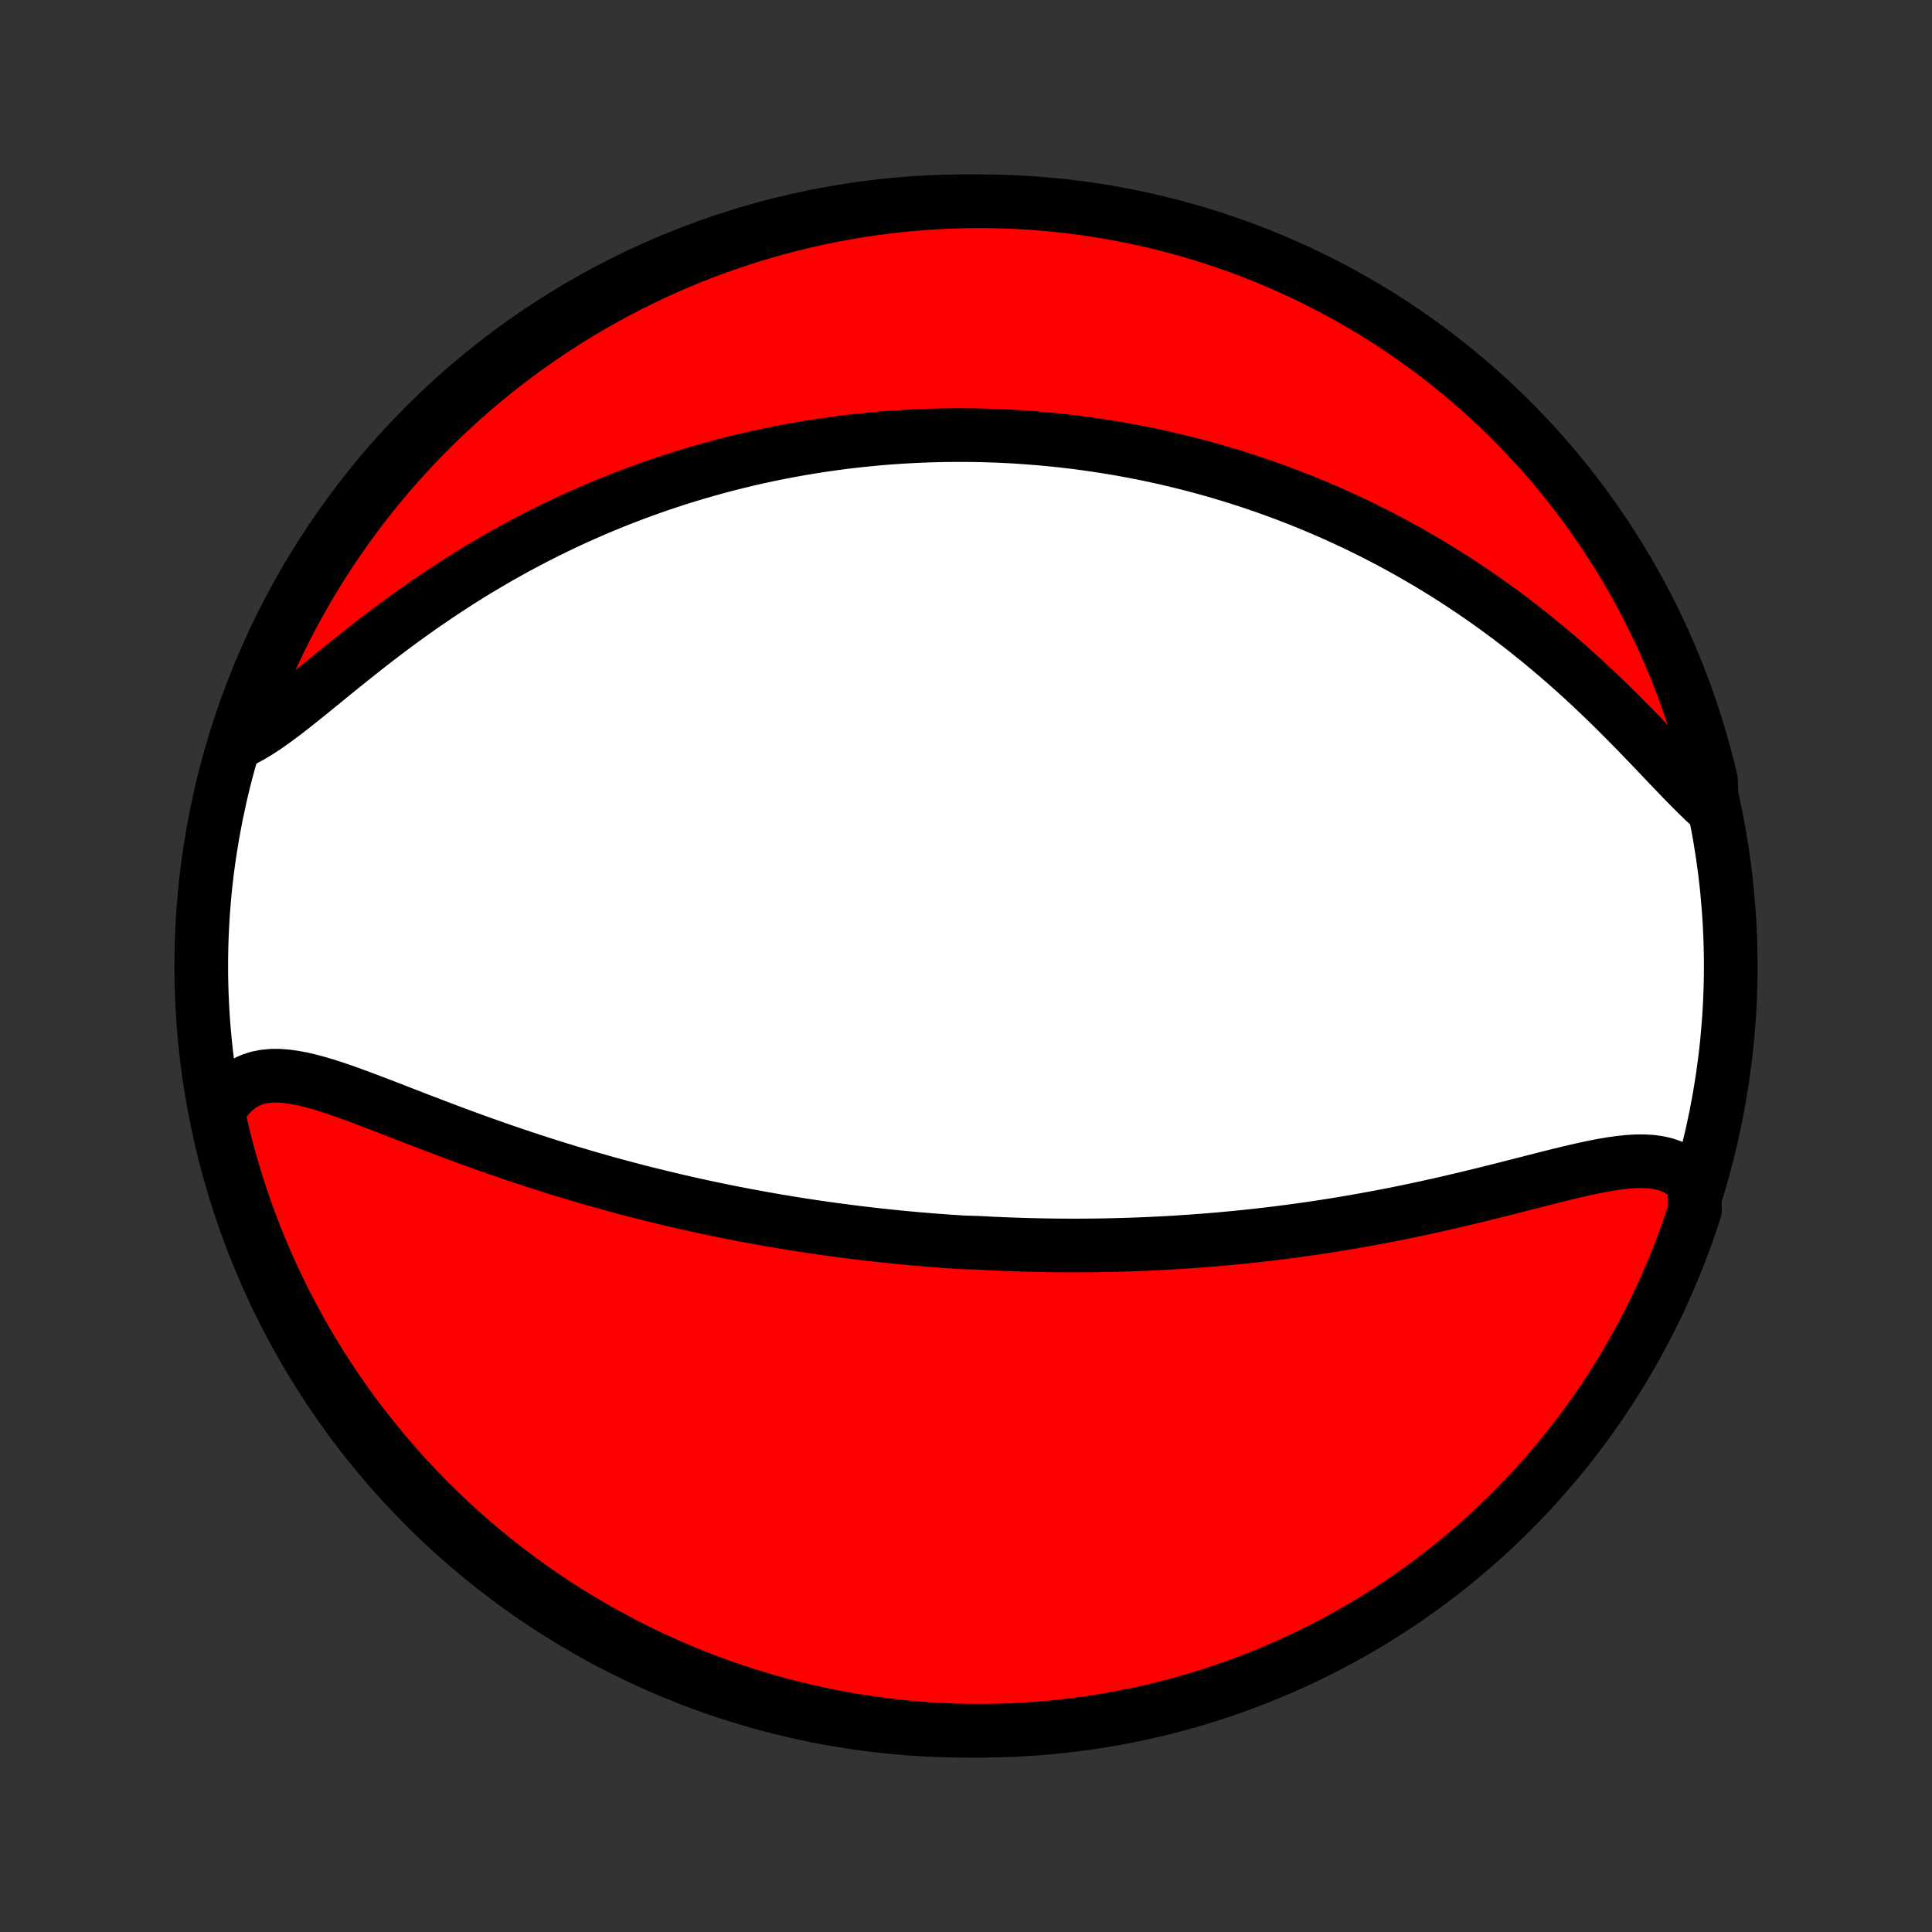 <?xml version="1.0" encoding="utf-8" standalone="no"?>
<!DOCTYPE svg PUBLIC "-//W3C//DTD SVG 1.1//EN"
  "http://www.w3.org/Graphics/SVG/1.1/DTD/svg11.dtd">
<!-- Created with matplotlib (http://matplotlib.org/) -->
<svg height="72pt" version="1.1" viewBox="0 0 72 72" width="72pt" xmlns="http://www.w3.org/2000/svg" xmlns:xlink="http://www.w3.org/1999/xlink">
 <rect x="0" y="0" width="72" height="72" fill="#333333" stroke="none"/>
 <defs>
  <style type="text/css">
*{stroke-linecap:butt;stroke-linejoin:round;}
  </style>
 </defs>
 <g id="figure_1">
  <g id="patch_1">
   <path d="
M0 72
L72 72
L72 0
L0 0
z
" style="fill:none;"/>
  </g>
  <g id="axes_1">
   <g id="PatchCollection_1">
    <defs>
     <path d="
M36 -7.5
C43.558 -7.5 50.808 -10.503 56.153 -15.848
C61.497 -21.192 64.5 -28.442 64.5 -36
C64.5 -43.558 61.497 -50.808 56.153 -56.153
C50.808 -61.497 43.558 -64.5 36 -64.5
C28.442 -64.5 21.192 -61.497 15.848 -56.153
C10.503 -50.808 7.5 -43.558 7.5 -36
C7.5 -28.442 10.503 -21.192 15.848 -15.848
C21.192 -10.503 28.442 -7.5 36 -7.5
z
" id="C0_0_a811fe30f3"/>
     <path d="
M63.142 -27.914
L62.956 -28.112
L62.754 -28.279
L62.537 -28.418
L62.306 -28.528
L62.062 -28.612
L61.806 -28.671
L61.538 -28.708
L61.259 -28.724
L60.971 -28.722
L60.674 -28.704
L60.37 -28.672
L60.058 -28.628
L59.74 -28.575
L59.417 -28.512
L59.089 -28.443
L58.756 -28.368
L58.42 -28.289
L58.081 -28.206
L57.739 -28.121
L57.395 -28.033
L57.048 -27.945
L56.701 -27.856
L56.353 -27.767
L56.004 -27.678
L55.654 -27.59
L55.304 -27.503
L54.955 -27.418
L54.606 -27.334
L54.257 -27.252
L53.91 -27.171
L53.563 -27.092
L53.218 -27.016
L52.873 -26.941
L52.531 -26.869
L52.19 -26.799
L51.85 -26.731
L51.512 -26.666
L51.176 -26.603
L50.842 -26.542
L50.51 -26.483
L50.18 -26.426
L49.852 -26.372
L49.527 -26.32
L49.203 -26.27
L48.881 -26.222
L48.562 -26.176
L48.245 -26.133
L47.93 -26.091
L47.617 -26.051
L47.306 -26.013
L46.998 -25.977
L46.691 -25.943
L46.387 -25.911
L46.085 -25.88
L45.784 -25.852
L45.486 -25.824
L45.19 -25.799
L44.895 -25.775
L44.603 -25.753
L44.312 -25.732
L44.024 -25.713
L43.737 -25.695
L43.451 -25.678
L43.167 -25.664
L42.885 -25.65
L42.605 -25.638
L42.326 -25.627
L42.048 -25.617
L41.772 -25.609
L41.497 -25.602
L41.223 -25.596
L40.951 -25.591
L40.679 -25.588
L40.409 -25.586
L40.14 -25.585
L39.872 -25.585
L39.605 -25.586
L39.339 -25.588
L39.073 -25.592
L38.808 -25.596
L38.544 -25.602
L38.281 -25.608
L38.018 -25.616
L37.756 -25.625
L37.494 -25.635
L37.232 -25.646
L36.971 -25.657
L36.711 -25.671
L36.45 -25.685
L35.929 -25.7
L35.669 -25.716
L35.408 -25.733
L35.148 -25.751
L34.888 -25.771
L34.627 -25.791
L34.366 -25.813
L34.105 -25.835
L33.843 -25.859
L33.581 -25.884
L33.319 -25.91
L33.056 -25.937
L32.792 -25.965
L32.528 -25.994
L32.263 -26.025
L31.997 -26.057
L31.73 -26.09
L31.463 -26.124
L31.195 -26.16
L30.925 -26.196
L30.655 -26.234
L30.383 -26.274
L30.111 -26.314
L29.837 -26.356
L29.562 -26.4
L29.285 -26.445
L29.007 -26.491
L28.728 -26.539
L28.447 -26.589
L28.165 -26.64
L27.881 -26.692
L27.596 -26.746
L27.309 -26.802
L27.02 -26.86
L26.73 -26.919
L26.437 -26.98
L26.143 -27.043
L25.847 -27.108
L25.55 -27.175
L25.25 -27.243
L24.948 -27.314
L24.645 -27.387
L24.339 -27.462
L24.032 -27.538
L23.722 -27.617
L23.411 -27.699
L23.097 -27.782
L22.782 -27.868
L22.465 -27.956
L22.145 -28.046
L21.824 -28.139
L21.501 -28.234
L21.176 -28.331
L20.849 -28.431
L20.52 -28.534
L20.19 -28.639
L19.859 -28.746
L19.525 -28.856
L19.191 -28.968
L18.855 -29.082
L18.518 -29.199
L18.18 -29.318
L17.841 -29.439
L17.501 -29.562
L17.161 -29.687
L16.82 -29.813
L16.48 -29.942
L16.139 -30.071
L15.799 -30.201
L15.459 -30.332
L15.12 -30.463
L14.783 -30.594
L14.447 -30.725
L14.112 -30.854
L13.78 -30.98
L13.451 -31.104
L13.124 -31.224
L12.801 -31.34
L12.481 -31.449
L12.166 -31.551
L11.856 -31.643
L11.551 -31.726
L11.252 -31.796
L10.959 -31.851
L10.674 -31.89
L10.396 -31.911
L10.127 -31.91
L9.867 -31.886
L9.616 -31.837
L9.376 -31.761
L9.147 -31.656
L8.93 -31.521
L8.724 -31.355
L8.532 -31.159
L8.352 -30.931
L8.186 -30.674
L8.166 -30.388
L8.277 -29.876
L8.396 -29.391
L8.524 -28.909
L8.661 -28.428
L8.805 -27.95
L8.958 -27.474
L9.119 -27
L9.289 -26.53
L9.466 -26.062
L9.652 -25.597
L9.846 -25.136
L10.047 -24.678
L10.257 -24.223
L10.474 -23.772
L10.699 -23.324
L10.932 -22.881
L11.172 -22.441
L11.42 -22.006
L11.676 -21.575
L11.939 -21.148
L12.209 -20.726
L12.486 -20.308
L12.771 -19.895
L13.063 -19.487
L13.361 -19.084
L13.667 -18.687
L13.98 -18.294
L14.299 -17.907
L14.624 -17.526
L14.957 -17.15
L15.295 -16.779
L15.64 -16.415
L15.991 -16.057
L16.349 -15.704
L16.712 -15.358
L17.081 -15.019
L17.456 -14.685
L17.836 -14.358
L18.223 -14.038
L18.614 -13.724
L19.011 -13.417
L19.413 -13.117
L19.82 -12.824
L20.232 -12.538
L20.648 -12.26
L21.07 -11.988
L21.496 -11.724
L21.926 -11.467
L22.361 -11.217
L22.799 -10.976
L23.242 -10.741
L23.689 -10.515
L24.14 -10.296
L24.594 -10.085
L25.051 -9.882
L25.512 -9.687
L25.976 -9.5
L26.443 -9.321
L26.913 -9.15
L27.386 -8.987
L27.862 -8.833
L28.34 -8.687
L28.82 -8.549
L29.302 -8.419
L29.787 -8.298
L30.273 -8.186
L30.761 -8.081
L31.251 -7.986
L31.742 -7.898
L32.234 -7.82
L32.728 -7.75
L33.223 -7.688
L33.718 -7.636
L34.214 -7.591
L34.711 -7.556
L35.208 -7.529
L35.705 -7.511
L36.203 -7.502
L36.7 -7.501
L37.197 -7.509
L37.694 -7.525
L38.19 -7.55
L38.686 -7.584
L39.181 -7.627
L39.675 -7.678
L40.167 -7.738
L40.659 -7.806
L41.149 -7.883
L41.637 -7.969
L42.124 -8.063
L42.609 -8.166
L43.091 -8.277
L43.572 -8.396
L44.05 -8.524
L44.526 -8.661
L45 -8.805
L45.47 -8.958
L45.938 -9.119
L46.403 -9.289
L46.864 -9.466
L47.322 -9.652
L47.777 -9.846
L48.228 -10.047
L48.676 -10.257
L49.119 -10.474
L49.559 -10.699
L49.994 -10.932
L50.425 -11.172
L50.852 -11.42
L51.274 -11.676
L51.692 -11.939
L52.105 -12.209
L52.513 -12.486
L52.916 -12.771
L53.313 -13.063
L53.706 -13.361
L54.093 -13.667
L54.474 -13.98
L54.85 -14.299
L55.221 -14.624
L55.585 -14.957
L55.943 -15.295
L56.295 -15.64
L56.642 -15.991
L56.981 -16.349
L57.315 -16.712
L57.642 -17.081
L57.962 -17.456
L58.276 -17.836
L58.583 -18.223
L58.883 -18.614
L59.176 -19.011
L59.462 -19.413
L59.74 -19.82
L60.012 -20.232
L60.276 -20.648
L60.533 -21.07
L60.782 -21.496
L61.024 -21.926
L61.259 -22.361
L61.485 -22.799
L61.704 -23.242
L61.915 -23.689
L62.118 -24.14
L62.313 -24.594
L62.5 -25.051
L62.679 -25.512
L62.85 -25.976
L63.013 -26.443
L63.167 -26.913
z
" id="C0_1_ff186e303d"/>
     <path d="
M63.796 -41.89
L63.527 -42.137
L63.254 -42.401
L62.977 -42.678
L62.694 -42.967
L62.407 -43.266
L62.115 -43.571
L61.819 -43.883
L61.519 -44.198
L61.214 -44.515
L60.905 -44.833
L60.592 -45.151
L60.276 -45.468
L59.956 -45.783
L59.633 -46.095
L59.307 -46.404
L58.979 -46.708
L58.648 -47.008
L58.315 -47.302
L57.98 -47.592
L57.644 -47.876
L57.307 -48.154
L56.968 -48.426
L56.629 -48.693
L56.289 -48.953
L55.948 -49.206
L55.607 -49.454
L55.267 -49.695
L54.926 -49.93
L54.585 -50.159
L54.245 -50.382
L53.906 -50.598
L53.567 -50.808
L53.229 -51.013
L52.891 -51.211
L52.555 -51.404
L52.22 -51.591
L51.886 -51.772
L51.553 -51.948
L51.222 -52.118
L50.891 -52.284
L50.562 -52.444
L50.235 -52.599
L49.909 -52.748
L49.584 -52.894
L49.261 -53.034
L48.939 -53.17
L48.619 -53.301
L48.3 -53.428
L47.983 -53.551
L47.667 -53.669
L47.352 -53.783
L47.039 -53.894
L46.728 -54
L46.417 -54.103
L46.108 -54.202
L45.801 -54.297
L45.495 -54.389
L45.19 -54.477
L44.886 -54.562
L44.583 -54.643
L44.282 -54.721
L43.981 -54.796
L43.682 -54.868
L43.383 -54.937
L43.086 -55.003
L42.79 -55.066
L42.494 -55.126
L42.199 -55.183
L41.905 -55.237
L41.612 -55.289
L41.319 -55.337
L41.027 -55.384
L40.736 -55.427
L40.445 -55.468
L40.154 -55.507
L39.864 -55.542
L39.574 -55.576
L39.284 -55.606
L38.995 -55.635
L38.706 -55.661
L38.417 -55.684
L38.128 -55.705
L37.839 -55.724
L37.55 -55.74
L37.26 -55.754
L36.971 -55.765
L36.681 -55.774
L36.391 -55.78
L36.101 -55.784
L35.81 -55.786
L35.519 -55.785
L35.227 -55.782
L34.935 -55.776
L34.642 -55.768
L34.349 -55.757
L34.054 -55.744
L33.759 -55.728
L33.463 -55.71
L33.166 -55.689
L32.867 -55.666
L32.568 -55.639
L32.268 -55.61
L31.967 -55.579
L31.664 -55.544
L31.36 -55.507
L31.055 -55.466
L30.749 -55.423
L30.441 -55.377
L30.131 -55.327
L29.82 -55.275
L29.508 -55.219
L29.194 -55.16
L28.878 -55.098
L28.56 -55.032
L28.241 -54.963
L27.92 -54.89
L27.597 -54.813
L27.273 -54.733
L26.946 -54.649
L26.617 -54.56
L26.287 -54.468
L25.955 -54.372
L25.621 -54.272
L25.285 -54.167
L24.947 -54.057
L24.606 -53.943
L24.264 -53.825
L23.921 -53.702
L23.575 -53.573
L23.227 -53.44
L22.877 -53.302
L22.526 -53.158
L22.173 -53.01
L21.818 -52.855
L21.461 -52.696
L21.103 -52.531
L20.744 -52.359
L20.383 -52.183
L20.021 -52
L19.658 -51.811
L19.294 -51.617
L18.929 -51.416
L18.563 -51.21
L18.197 -50.997
L17.83 -50.779
L17.463 -50.554
L17.097 -50.324
L16.731 -50.087
L16.365 -49.845
L16 -49.598
L15.636 -49.346
L15.274 -49.088
L14.913 -48.827
L14.555 -48.561
L14.198 -48.291
L13.844 -48.019
L13.493 -47.744
L13.146 -47.468
L12.801 -47.192
L12.461 -46.916
L12.125 -46.642
L11.793 -46.372
L11.467 -46.106
L11.145 -45.848
L10.829 -45.598
L10.518 -45.359
L10.213 -45.133
L9.914 -44.923
L9.622 -44.731
L9.335 -44.559
L9.055 -44.41
L8.884 -44.286
L9.042 -44.774
L9.207 -45.246
L9.381 -45.715
L9.562 -46.181
L9.752 -46.645
L9.95 -47.104
L10.156 -47.561
L10.369 -48.014
L10.591 -48.463
L10.82 -48.908
L11.057 -49.35
L11.301 -49.787
L11.553 -50.22
L11.812 -50.649
L12.079 -51.074
L12.353 -51.493
L12.634 -51.909
L12.923 -52.319
L13.218 -52.724
L13.521 -53.124
L13.83 -53.519
L14.146 -53.909
L14.468 -54.293
L14.797 -54.672
L15.133 -55.045
L15.475 -55.412
L15.823 -55.773
L16.178 -56.128
L16.538 -56.477
L16.904 -56.82
L17.276 -57.157
L17.654 -57.487
L18.038 -57.81
L18.427 -58.127
L18.821 -58.437
L19.22 -58.74
L19.625 -59.037
L20.035 -59.326
L20.449 -59.608
L20.868 -59.883
L21.292 -60.151
L21.72 -60.412
L22.153 -60.665
L22.59 -60.91
L23.031 -61.148
L23.476 -61.378
L23.924 -61.601
L24.377 -61.815
L24.833 -62.022
L25.292 -62.221
L25.755 -62.412
L26.22 -62.595
L26.689 -62.77
L27.16 -62.936
L27.635 -63.094
L28.111 -63.245
L28.591 -63.386
L29.072 -63.52
L29.555 -63.645
L30.041 -63.762
L30.528 -63.87
L31.017 -63.97
L31.508 -64.061
L32 -64.144
L32.493 -64.218
L32.987 -64.283
L33.482 -64.34
L33.978 -64.388
L34.474 -64.428
L34.971 -64.459
L35.468 -64.481
L35.966 -64.495
L36.463 -64.5
L36.96 -64.496
L37.457 -64.484
L37.954 -64.463
L38.45 -64.433
L38.945 -64.394
L39.439 -64.347
L39.932 -64.292
L40.425 -64.227
L40.915 -64.154
L41.404 -64.073
L41.892 -63.983
L42.378 -63.884
L42.861 -63.777
L43.343 -63.662
L43.823 -63.538
L44.3 -63.405
L44.774 -63.265
L45.246 -63.116
L45.715 -62.958
L46.181 -62.793
L46.645 -62.619
L47.104 -62.438
L47.561 -62.248
L48.014 -62.05
L48.463 -61.844
L48.908 -61.631
L49.35 -61.409
L49.787 -61.18
L50.22 -60.943
L50.649 -60.699
L51.074 -60.447
L51.493 -60.188
L51.909 -59.921
L52.319 -59.647
L52.724 -59.365
L53.124 -59.077
L53.519 -58.782
L53.909 -58.479
L54.293 -58.17
L54.672 -57.854
L55.045 -57.532
L55.412 -57.203
L55.773 -56.867
L56.128 -56.525
L56.477 -56.177
L56.82 -55.822
L57.157 -55.462
L57.487 -55.096
L57.81 -54.724
L58.127 -54.346
L58.437 -53.962
L58.74 -53.573
L59.037 -53.179
L59.326 -52.78
L59.608 -52.375
L59.883 -51.965
L60.151 -51.551
L60.412 -51.132
L60.665 -50.708
L60.91 -50.28
L61.148 -49.847
L61.378 -49.41
L61.601 -48.969
L61.815 -48.524
L62.022 -48.076
L62.221 -47.623
L62.412 -47.167
L62.595 -46.708
L62.77 -46.245
L62.936 -45.78
L63.094 -45.311
L63.245 -44.84
L63.386 -44.365
L63.52 -43.889
L63.645 -43.409
L63.762 -42.928
z
" id="C0_2_96d479e1e9"/>
    </defs>
    <g clip-path="url(#p1bffca34e9)">
     <use style="fill:#ffffff;stroke:#000000;stroke-width:2.0;" x="0.0" xlink:href="#C0_0_a811fe30f3" y="72.0"/>
    </g>
    <g clip-path="url(#p1bffca34e9)">
     <use style="fill:#ff0000;stroke:#000000;stroke-width:2.0;" x="0.0" xlink:href="#C0_1_ff186e303d" y="72.0"/>
    </g>
    <g clip-path="url(#p1bffca34e9)">
     <use style="fill:#ff0000;stroke:#000000;stroke-width:2.0;" x="0.0" xlink:href="#C0_2_96d479e1e9" y="72.0"/>
    </g>
   </g>
  </g>
 </g>
 <defs>
  <clipPath id="p1bffca34e9">
   <rect height="72.0" width="72.0" x="0.0" y="0.0"/>
  </clipPath>
 </defs>
</svg>
